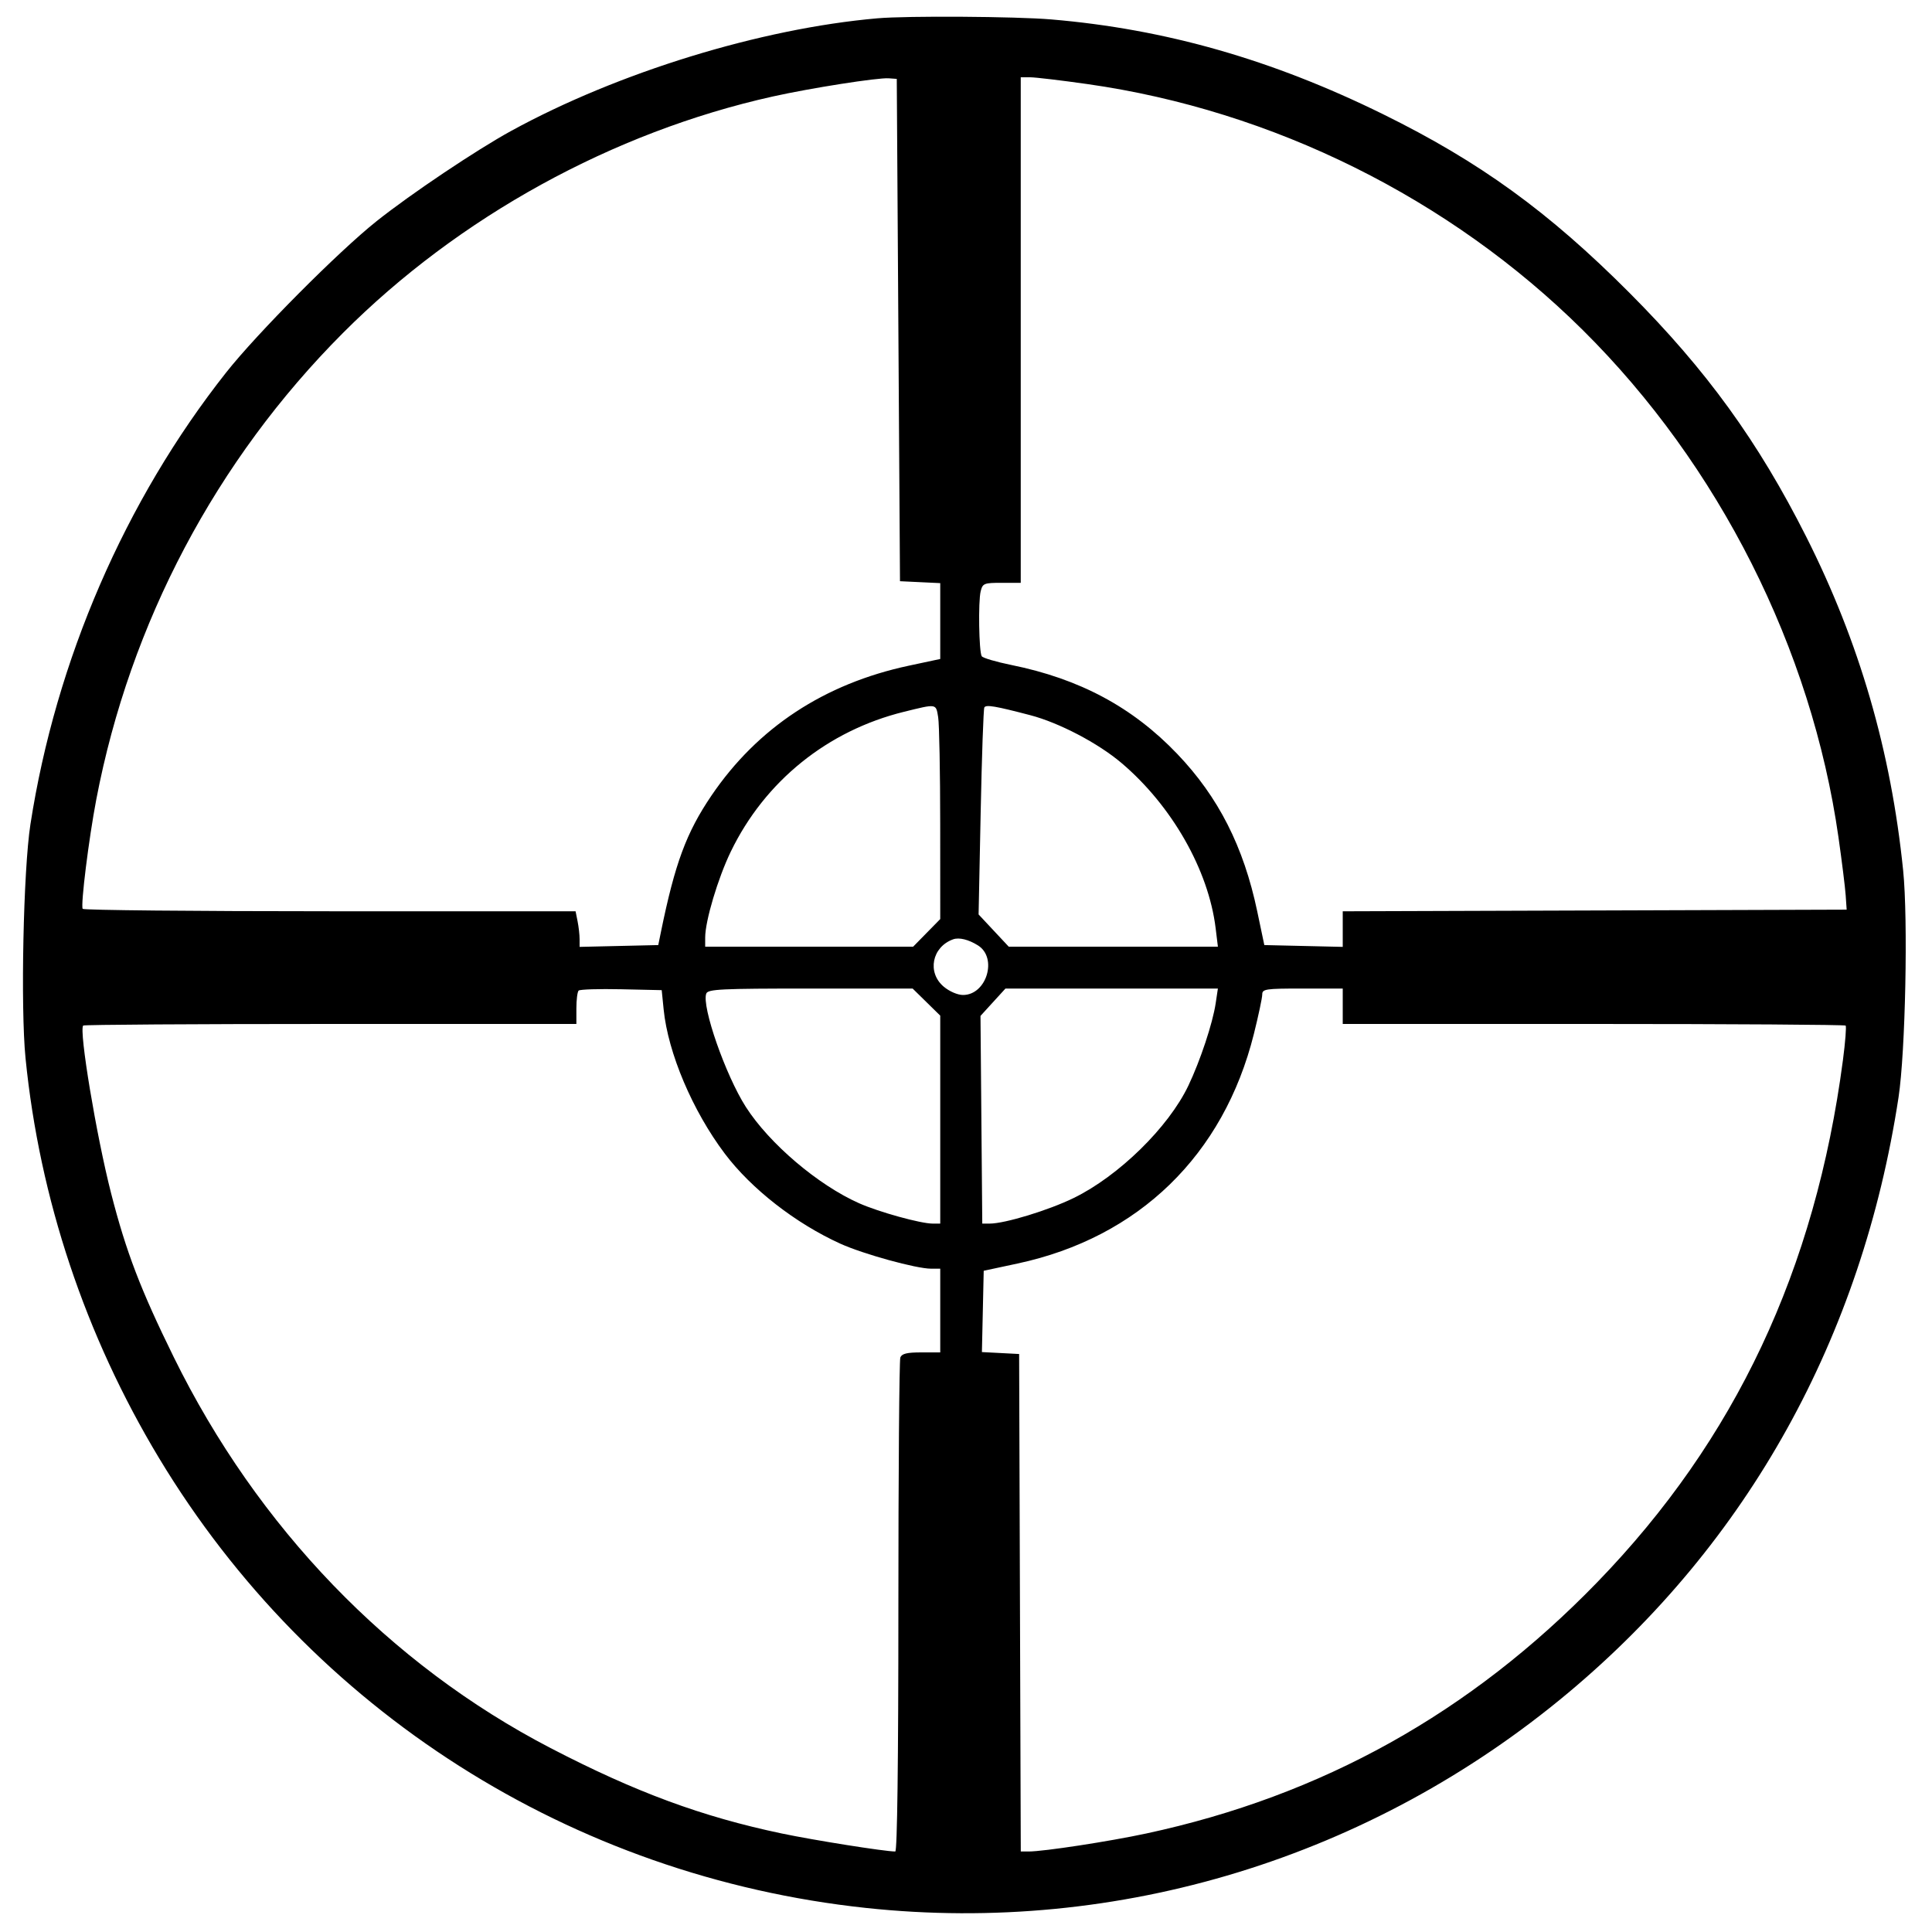 <svg version="1.1" viewBox="0 0 600 600" xmlns="http://www.w3.org/2000/svg"><path d="M272.500 5.685 C 236.239 8.850,191.959 22.463,158.736 40.661 C 147.936 46.577,127.666 60.170,117.000 68.649 C 105.110 78.101,79.819 103.537,70.210 115.707 C 38.832 155.447,17.343 205.063,9.449 256.000 C 7.254 270.158,6.360 312.876,7.929 328.629 C 12.269 372.224,26.482 414.796,49.386 452.811 C 96.689 531.321,177.556 582.771,269.000 592.537 C 347.448 600.915,425.800 576.905,487.000 525.734 C 542.910 478.986,578.249 415.293,589.605 340.804 C 591.756 326.697,592.593 285.578,591.040 270.324 C 587.266 233.254,577.440 199.420,560.952 166.716 C 546.010 137.080,529.952 114.921,506.027 90.921 C 480.943 65.759,459.556 50.258,429.500 35.458 C 395.052 18.495,361.922 9.031,326.500 6.036 C 315.395 5.096,281.749 4.878,272.500 5.685 M279.000 102.500 L 279.500 180.500 285.750 180.798 L 292.000 181.095 292.000 192.874 L 292.000 204.652 282.250 206.733 C 256.010 212.333,235.280 225.972,220.963 247.054 C 213.153 258.555,209.616 268.107,205.245 289.500 L 204.428 293.500 192.214 293.781 L 180.000 294.062 180.000 291.656 C 180.000 290.333,179.719 287.844,179.375 286.125 L 178.750 283.000 102.434 283.000 C 60.460 283.000,25.920 282.662,25.677 282.250 C 25.005 281.105,27.577 260.434,29.908 248.248 C 40.394 193.441,67.114 142.905,106.472 103.443 C 142.462 67.357,190.284 41.042,240.000 29.965 C 251.733 27.350,272.632 24.072,276.000 24.318 L 278.500 24.500 279.000 102.500 M337.663 26.106 C 395.269 34.281,450.248 61.575,491.542 102.500 C 533.850 144.429,562.603 201.459,570.950 260.000 C 572.009 267.425,573.016 275.525,573.188 278.000 L 573.500 282.500 495.250 282.756 L 417.000 283.012 417.000 288.537 L 417.000 294.062 404.823 293.781 L 392.646 293.500 390.439 283.000 C 386.225 262.942,378.391 247.518,365.637 234.167 C 351.735 219.614,335.313 210.814,314.000 206.498 C 309.325 205.551,305.223 204.335,304.884 203.796 C 304.018 202.417,303.766 186.779,304.560 183.618 C 305.176 181.165,305.587 181.000,311.108 181.000 L 317.000 181.000 317.000 102.500 L 317.000 24.000 319.913 24.000 C 321.516 24.000,329.503 24.947,337.663 26.106 M291.358 222.750 C 291.699 224.813,291.983 239.758,291.989 255.962 L 292.000 285.424 287.792 289.712 L 283.584 294.000 251.292 294.000 L 219.000 294.000 219.000 291.160 C 219.000 286.005,222.954 272.741,226.954 264.476 C 237.550 242.586,257.011 226.888,280.807 221.036 C 291.016 218.526,290.650 218.467,291.358 222.750 M320.000 222.119 C 328.931 224.460,341.028 230.800,348.267 236.934 C 363.921 250.198,375.319 270.187,377.527 288.250 L 378.230 294.000 345.752 294.000 L 313.274 294.000 308.592 288.995 L 303.911 283.991 304.557 252.245 C 304.912 234.785,305.425 220.136,305.697 219.691 C 306.252 218.783,309.132 219.272,320.000 222.119 M303.734 293.617 C 309.872 297.486,306.386 309.000,299.077 309.000 C 297.391 309.000,294.851 307.904,293.077 306.411 C 287.854 302.016,289.434 294.073,296.000 291.716 C 297.862 291.048,300.808 291.772,303.734 293.617 M206.103 313.500 C 207.462 327.020,215.074 344.971,225.085 358.264 C 233.338 369.220,247.113 379.954,261.000 386.248 C 268.095 389.464,284.554 394.000,289.128 394.000 L 292.000 394.000 292.000 407.000 L 292.000 420.000 286.107 420.000 C 281.656 420.000,280.065 420.387,279.607 421.582 C 279.273 422.452,279.000 457.327,279.000 499.082 C 279.000 547.225,278.647 575.000,278.034 575.000 C 274.809 575.000,252.682 571.487,242.765 569.401 C 217.954 564.181,197.366 556.575,171.005 542.887 C 120.974 516.909,79.986 474.395,53.976 421.500 C 43.652 400.507,39.169 388.786,34.516 370.632 C 29.927 352.729,24.461 319.873,25.841 318.492 C 26.112 318.222,60.683 318.000,102.667 318.000 L 179.000 318.000 179.000 313.167 C 179.000 310.508,179.313 308.021,179.695 307.638 C 180.077 307.256,186.040 307.068,192.945 307.222 L 205.500 307.500 206.103 313.500 M287.712 311.208 L 292.000 315.416 292.000 347.708 L 292.000 380.000 289.660 380.000 C 285.931 380.000,273.012 376.430,266.825 373.690 C 254.058 368.036,238.912 355.156,231.618 343.752 C 225.317 333.902,217.839 312.467,219.339 308.558 C 219.863 307.193,223.860 307.000,251.681 307.000 L 283.424 307.000 287.712 311.208 M377.536 311.611 C 376.608 317.798,372.750 329.420,369.052 337.172 C 362.898 350.072,347.427 365.226,333.446 372.050 C 325.629 375.866,312.067 380.000,307.367 380.000 L 305.054 380.000 304.777 347.750 L 304.500 315.500 308.377 311.250 L 312.255 307.000 345.241 307.000 L 378.227 307.000 377.536 311.611 M417.000 312.500 L 417.000 318.000 494.833 318.000 C 537.642 318.000,572.895 318.229,573.175 318.508 C 573.455 318.788,573.077 323.625,572.335 329.258 C 563.775 394.299,538.890 447.179,496.043 491.376 C 456.663 531.996,410.577 557.674,356.000 569.404 C 344.498 571.876,324.106 575.000,319.472 575.000 L 317.012 575.000 316.756 497.750 L 316.500 420.500 310.721 420.199 L 304.941 419.898 305.221 407.274 L 305.500 394.650 316.000 392.400 C 353.650 384.333,380.002 358.736,389.403 321.102 C 390.831 315.383,392.000 309.871,392.000 308.852 C 392.000 307.148,392.999 307.000,404.500 307.000 L 417.000 307.000 417.000 312.500 " stroke="none" fill-rule="evenodd"/></svg>